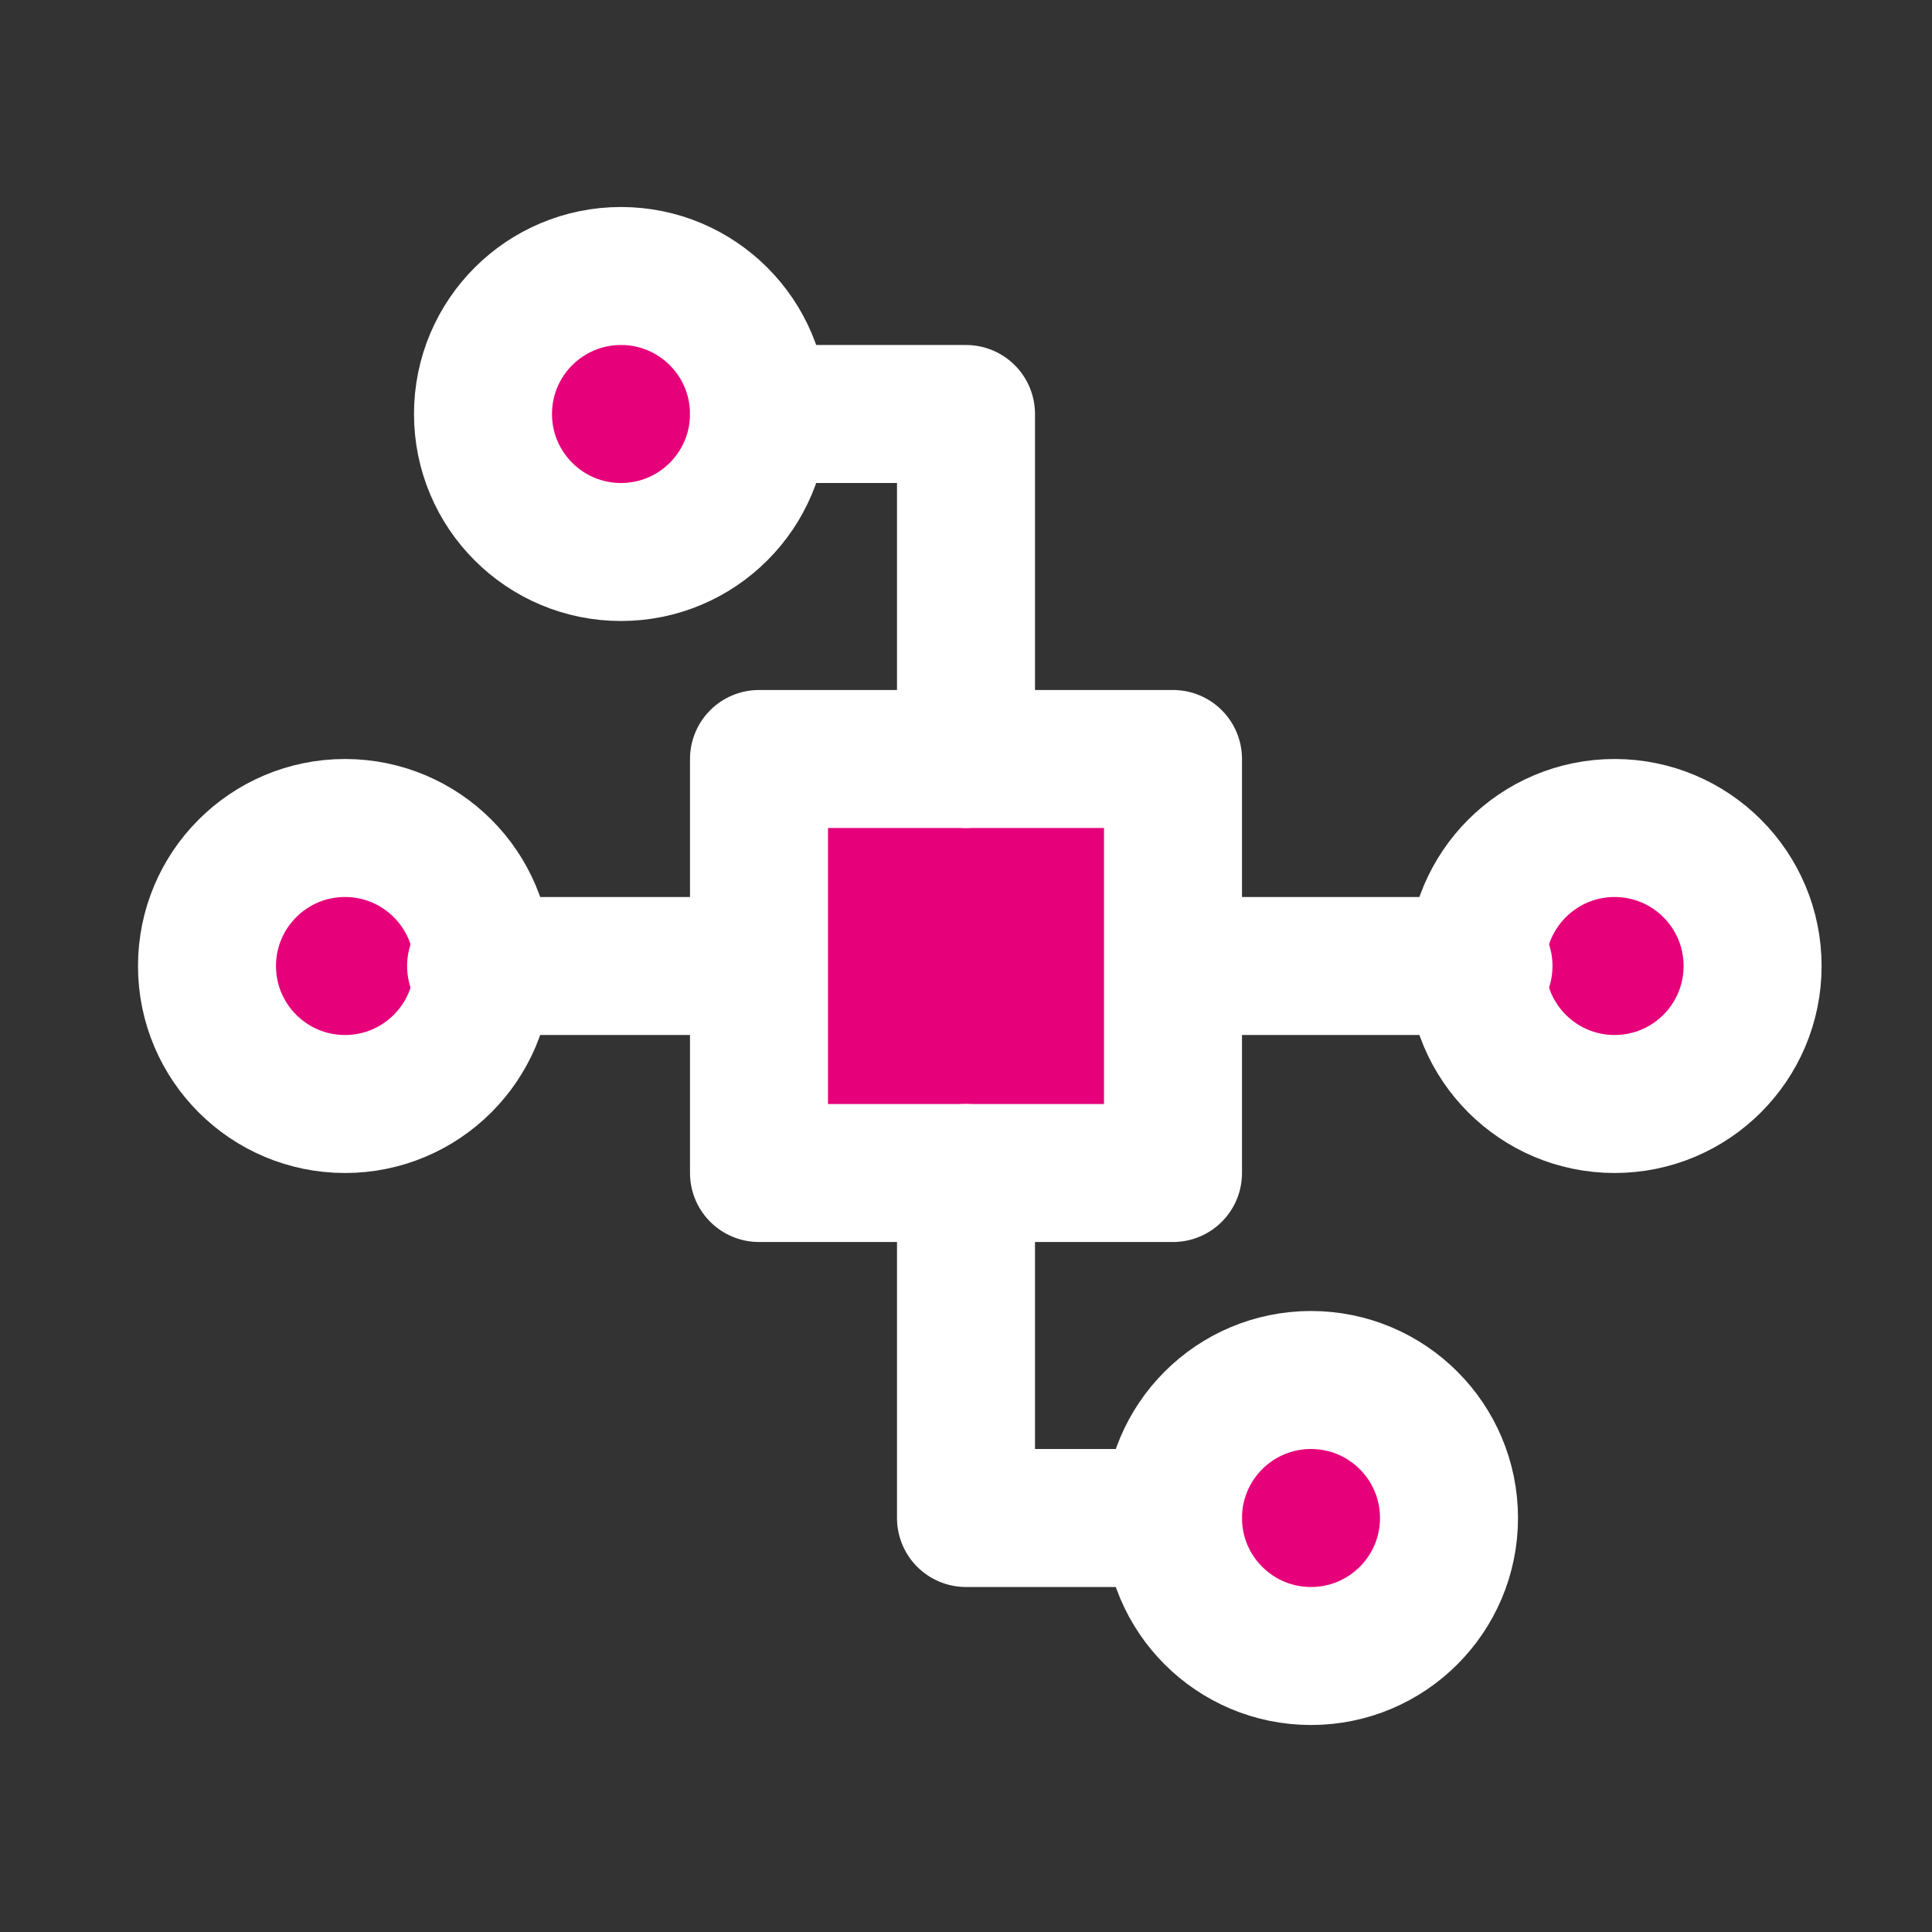 <svg width="48" height="48" viewBox="0 0 28 28" fill="#e6007a" xmlns="http://www.w3.org/2000/svg" stroke-width="2" stroke-linecap="round" stroke-linejoin="round" stroke="#ffffff"><rect x="0" y="0" width="28" height="28" fill="#333333" stroke="none"/><circle cx="5" cy="14" r="2" transform="rotate(-180 5 14)"></circle><path d="M6.9 14L10.9 14"></path><circle cx="9" cy="6" r="2"></circle><path d="M17 11H11V17H17V11Z"></path><path d="M11 6H14V11" fill="none"></path><circle cx="19" cy="22" r="2" transform="rotate(-180 19 22)"></circle><path d="M17 22L14 22L14 17" fill="none"></path><circle cx="23.4" cy="14" r="2"></circle><path d="M21.5 14H17.5"></path></svg>